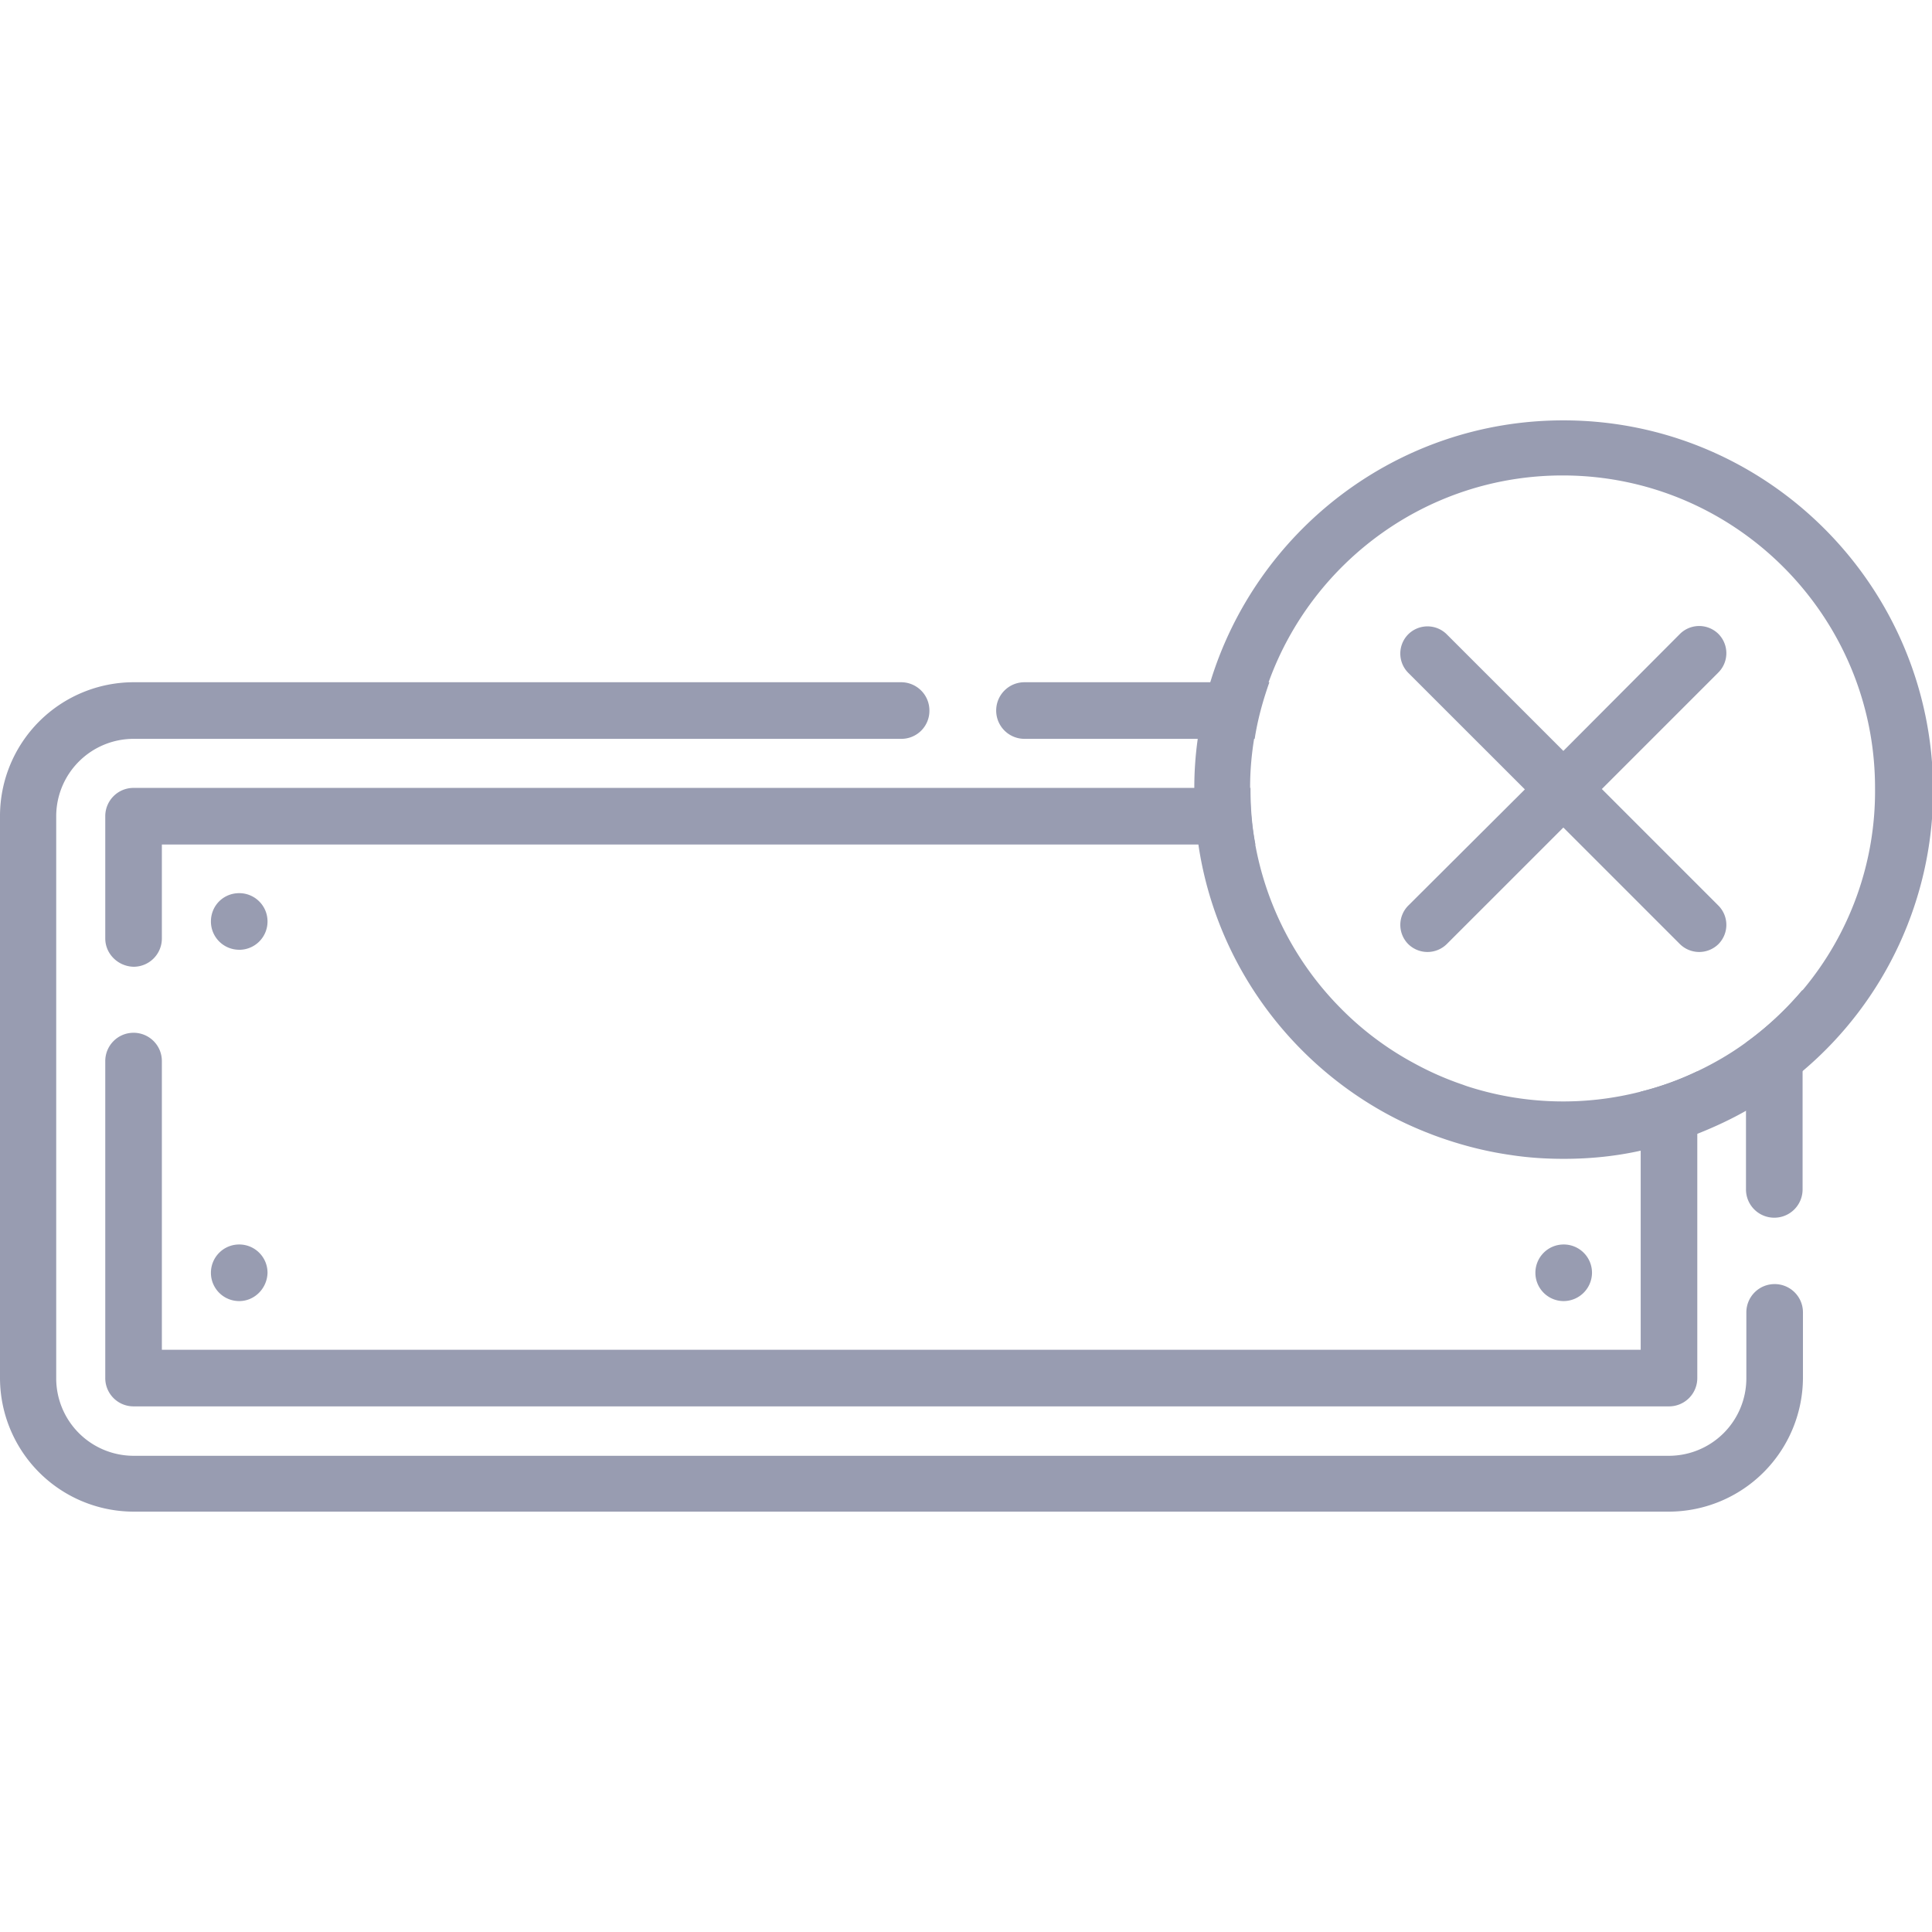 <svg width="64" height="64" fill="none" xmlns="http://www.w3.org/2000/svg"><g clip-path="url(#clip0_408_301)" fill="#989CB1"><path d="M42.05 22.6c-.212.6-.387 1.225-.487 1.875h-7.626a.936.936 0 0 1-.937-.938c0-.512.413-.937.938-.937h8.112zm17.663 10.188V39.4a.936.936 0 0 1-.938.938.936.936 0 0 1-.937-.938v-4.862c.7-.513 1.325-1.1 1.875-1.75zm-4.425 17.287H4.425A4.433 4.433 0 0 1 0 45.65V27.025A4.433 4.433 0 0 1 4.425 22.6H29.85c.512 0 .938.412.938.938a.928.928 0 0 1-.938.937H4.425a2.566 2.566 0 0 0-2.563 2.563v18.625a2.566 2.566 0 0 0 2.563 2.562h50.863a2.566 2.566 0 0 0 2.562-2.563v-2.187c0-.513.413-.938.938-.938.512 0 .937.413.937.938v2.188a4.45 4.45 0 0 1-4.438 4.412z"/><path d="M3.487 31.087v-4.05c0-.512.413-.937.938-.937h37v.05c0 .625.05 1.238.162 1.825H5.362v3.112a.936.936 0 0 1-.937.938c-.513-.012-.938-.425-.938-.938zm52.738 4.4V45.65a.936.936 0 0 1-.938.938H4.425a.936.936 0 0 1-.938-.938v-10.5c0-.512.413-.938.938-.938.512 0 .937.413.937.938v9.563H54.35v-8.55a9.864 9.864 0 0 0 1.875-.675z"/><path d="M7.925 31.462a.936.936 0 0 1-.938-.937c0-.525.413-.938.938-.938.512 0 .937.413.937.938a.936.936 0 0 1-.937.938zm0 11.638a.936.936 0 0 1-.938-.938c0-.512.413-.937.938-.937.512 0 .937.413.937.938-.012.512-.425.937-.937.937zm43.875 0a.936.936 0 0 1-.938-.938c0-.512.413-.937.938-.937.512 0 .937.413.937.938a.944.944 0 0 1-.937.937zm-.012-29.175c-5.513 0-10.175 3.662-11.7 8.688-.188.6-.325 1.224-.413 1.875a11.567 11.567 0 0 0-.112 1.625v.05c0 .612.05 1.224.137 1.825.563 3.787 2.875 7.012 6.087 8.825.463.262.938.487 1.438.687.1.038.188.075.288.112.812.3 1.662.526 2.537.65.575.088 1.15.126 1.75.126.888 0 1.738-.088 2.575-.276.65-.137 1.263-.325 1.875-.562.563-.225 1.1-.475 1.625-.775a12.114 12.114 0 0 0 1.875-1.325 12.18 12.18 0 0 0 4.287-9.288c-.025-6.762-5.512-12.237-12.25-12.237zm7.937 18.863c-.55.65-1.175 1.237-1.875 1.737-.513.375-1.05.688-1.625.962-.6.288-1.225.513-1.875.675a10.31 10.31 0 0 1-5.738-.175c-.075-.025-.137-.05-.212-.075a10.086 10.086 0 0 1-1.55-.687 10.177 10.177 0 0 1-2.462-1.85 10.333 10.333 0 0 1-2.813-5.438 9.719 9.719 0 0 1-.163-1.825v-.05c0-.55.05-1.087.138-1.625.1-.65.275-1.274.488-1.875 1.45-3.975 5.262-6.812 9.725-6.812 5.712 0 10.35 4.65 10.35 10.35a10.243 10.243 0 0 1-2.388 6.688z"/><path d="M53.063 26.137l3.862-3.862a.905.905 0 0 0 0-1.275.905.905 0 0 0-1.275 0l-3.862 3.875-3.863-3.863a.905.905 0 0 0-1.275 0 .905.905 0 0 0 0 1.276l3.863 3.862L46.65 30a.905.905 0 0 0 0 1.275.91.91 0 0 0 1.275 0l3.863-3.862 3.862 3.862a.91.91 0 0 0 1.275 0 .905.905 0 0 0 0-1.275l-3.862-3.863z"/></g><defs><clipPath id="clip0_408_301"><path fill="#fff" d="M0 0H64V64H0z"/></clipPath></defs></svg>
